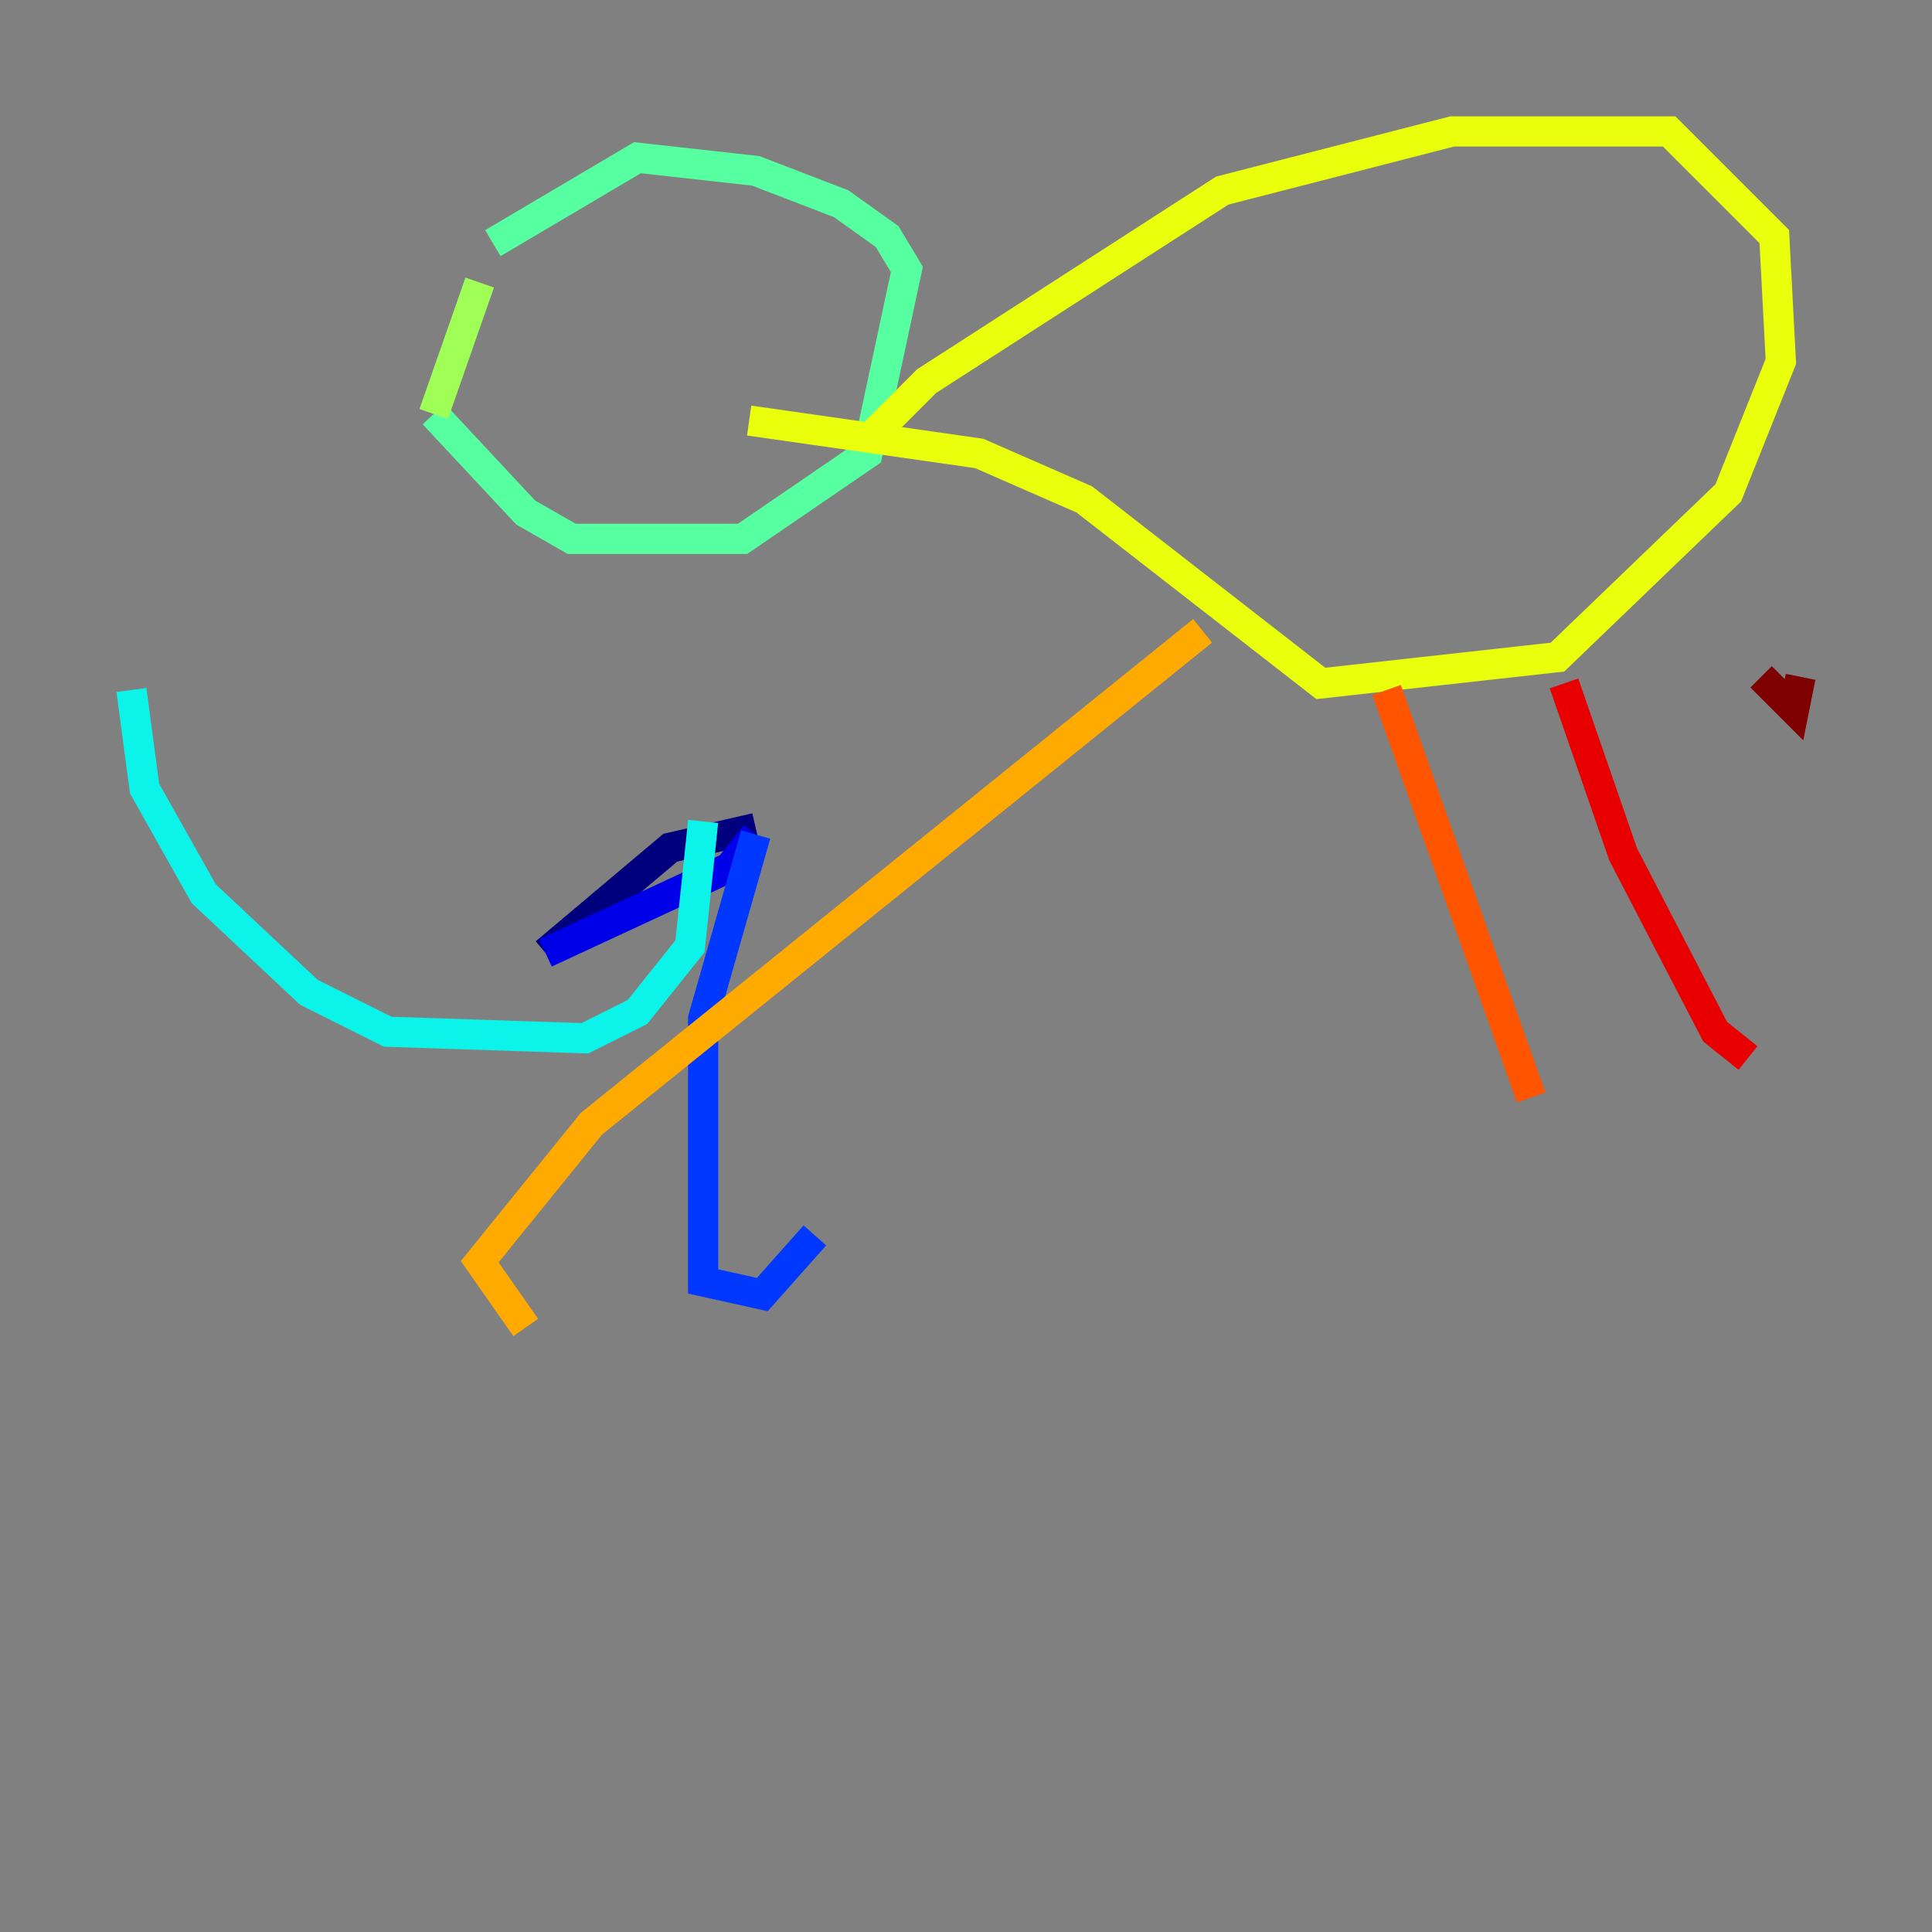 <?xml version="1.0" encoding="utf-8" ?>
<svg baseProfile="tiny" height="128" version="1.2" viewBox="0,0,128,128" width="128" xmlns="http://www.w3.org/2000/svg" xmlns:ev="http://www.w3.org/2001/xml-events" xmlns:xlink="http://www.w3.org/1999/xlink"><rect x="0" y="0" width="128" height="128" fill="#808080" stroke="none"/><defs /><polyline fill="none" points="50.068,54.857 44.408,56.163 36.136,63.129" stroke="#00007f" stroke-width="2" /><polyline fill="none" points="36.136,63.129 48.327,57.469 50.068,55.292" stroke="#0000e8" stroke-width="2" /><polyline fill="none" points="50.068,55.292 46.585,67.483 46.585,84.898 50.503,85.769 53.986,81.85" stroke="#0038ff" stroke-width="2" /><polyline fill="none" points="53.986,81.85 53.986,81.85" stroke="#0094ff" stroke-width="2" /><polyline fill="none" points="8.707,45.714 9.578,52.245 13.497,59.211 20.463,65.742 25.687,68.354 38.748,68.789 42.231,67.048 45.714,62.694 46.585,54.422" stroke="#0cf4ea" stroke-width="2" /><polyline fill="none" points="28.735,27.429 34.83,33.959 37.878,35.701 49.197,35.701 57.469,30.041 60.082,17.85 58.776,15.674 55.728,13.497 50.068,11.32 42.231,10.449 32.653,16.109" stroke="#56ffa0" stroke-width="2" /><polyline fill="none" points="31.782,18.721 28.735,27.429" stroke="#a0ff56" stroke-width="2" /><polyline fill="none" points="57.905,28.735 61.388,25.252 80.98,12.626 96.218,8.707 110.585,8.707 117.551,15.674 117.986,23.946 114.503,32.653 103.184,43.537 87.51,45.279 71.837,33.088 64.871,30.041 49.633,27.864" stroke="#eaff0c" stroke-width="2" /><polyline fill="none" points="79.674,41.796 39.184,74.449 31.782,83.592 34.83,87.946" stroke="#ffaa00" stroke-width="2" /><polyline fill="none" points="91.864,45.714 101.442,72.707" stroke="#ff5500" stroke-width="2" /><polyline fill="none" points="103.619,45.279 107.537,56.599 113.633,68.354 115.809,70.095" stroke="#e80000" stroke-width="2" /><polyline fill="none" points="116.68,44.843 118.857,47.02 119.293,44.843" stroke="#7f0000" stroke-width="2" /></svg>